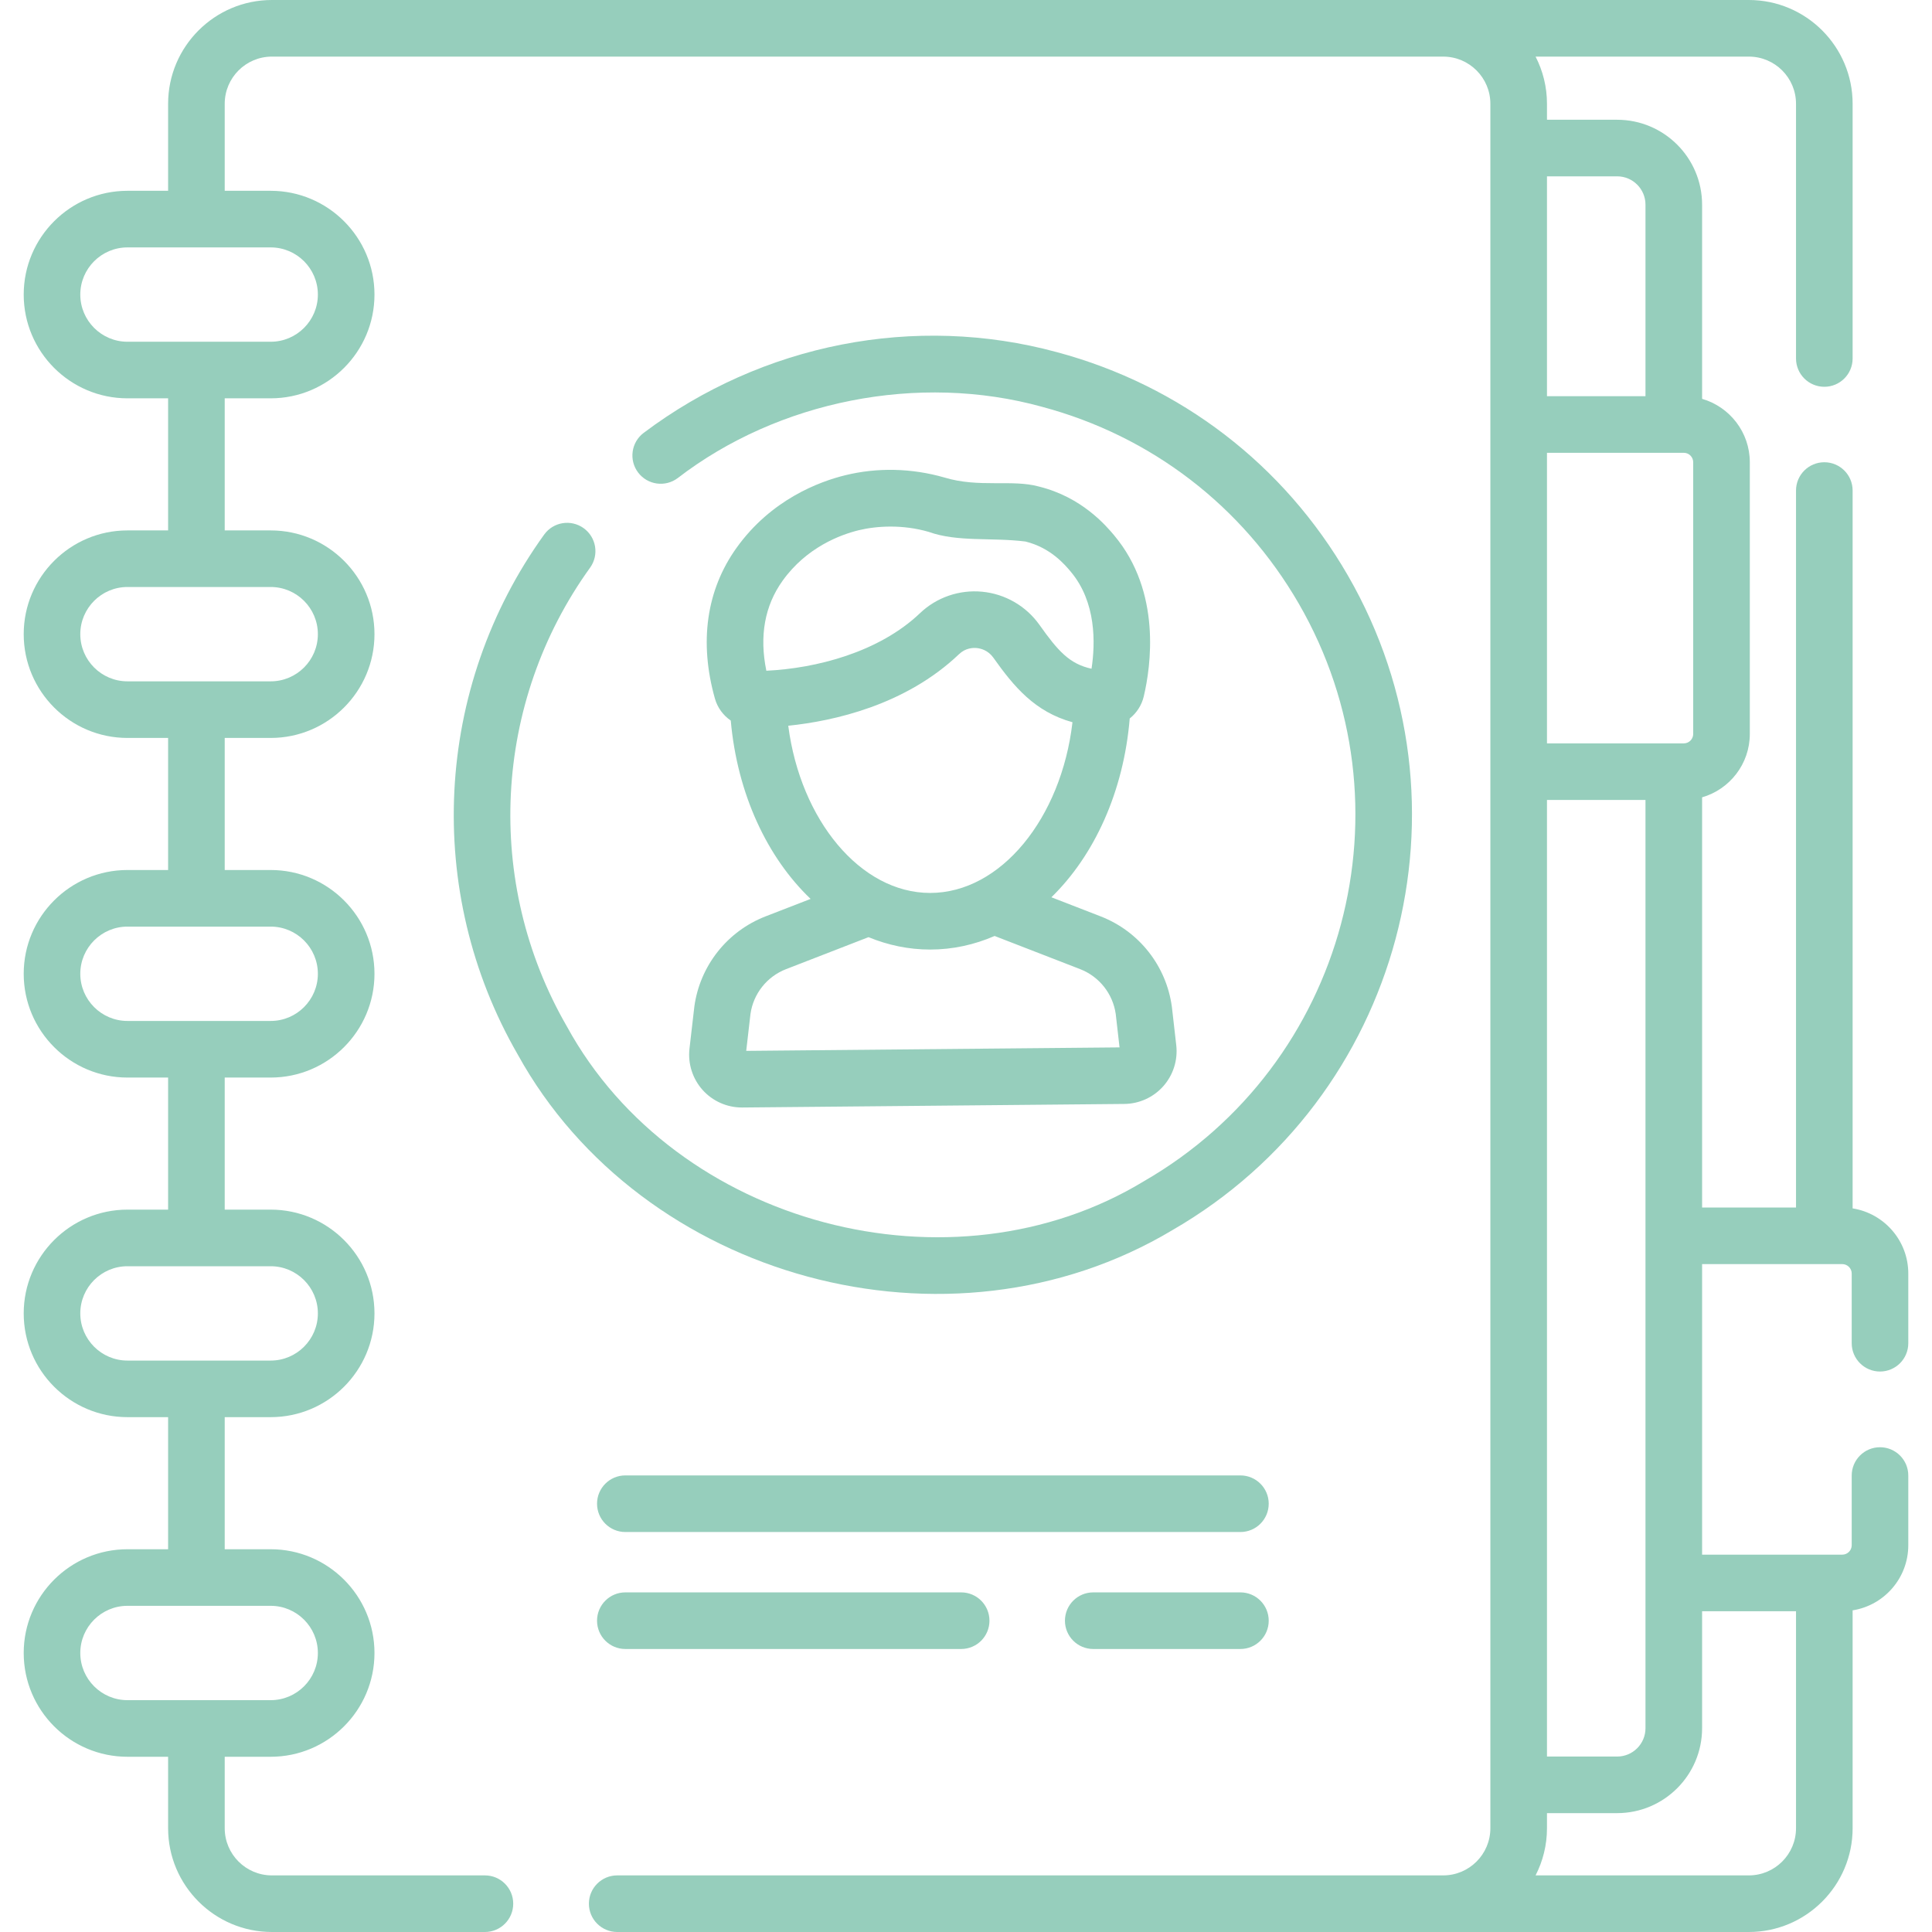 <svg width="70" height="70" viewBox="0 0 70 70" fill="none" xmlns="http://www.w3.org/2000/svg">
<g clip-path="url(#clip0_15_1327)">
<path d="M21.147 19.137C20.688 18.806 20.047 18.909 19.716 19.369C15.725 24.906 15.35 32.303 18.762 38.213C23.247 46.333 34.374 49.417 42.481 44.568C50.773 39.781 53.623 29.141 48.836 20.85C46.517 16.833 42.773 13.96 38.293 12.759C33.157 11.363 27.624 12.448 23.321 15.684C22.869 16.025 22.779 16.668 23.12 17.12C23.461 17.572 24.104 17.662 24.556 17.321C28.189 14.524 33.273 13.497 37.763 14.741C41.713 15.799 45.015 18.333 47.06 21.875C51.282 29.187 48.768 38.571 41.456 42.792C34.497 47.025 24.494 44.42 20.538 37.188C17.529 31.976 17.859 25.452 21.38 20.568C21.711 20.108 21.607 19.468 21.147 19.137Z" fill="#96CEBC"/>
<path d="M68.116 49.693C68.682 49.693 69.141 49.234 69.141 48.668V46.143C69.141 44.951 68.265 43.963 67.124 43.782V17.773C67.124 17.207 66.665 16.748 66.099 16.748C65.532 16.748 65.073 17.207 65.073 17.773V43.75H61.67V28.889C62.667 28.601 63.399 27.681 63.399 26.592V16.748C63.399 15.659 62.667 14.739 61.67 14.451V7.415C61.67 5.719 60.29 4.339 58.593 4.339H56.05V3.76C56.05 3.145 55.9 2.564 55.637 2.051H63.364C64.307 2.051 65.073 2.817 65.073 3.76V12.988C65.073 13.555 65.532 14.014 66.099 14.014C66.665 14.014 67.124 13.555 67.124 12.988V3.76C67.124 1.687 65.437 0 63.364 0C54.523 0 19.308 0 9.851 0C7.777 0 6.091 1.687 6.091 3.76V6.913H4.618C2.545 6.913 0.859 8.6 0.859 10.673C0.859 12.746 2.545 14.432 4.618 14.432H6.091V19.218H4.618C2.545 19.218 0.859 20.904 0.859 22.977C0.859 25.05 2.545 26.737 4.618 26.737H6.091V31.522H4.618C2.545 31.522 0.859 33.209 0.859 35.282C0.859 37.355 2.545 39.042 4.618 39.042H6.091V43.827H4.618C2.545 43.827 0.859 45.514 0.859 47.587C0.859 49.66 2.545 51.346 4.618 51.346H6.091V56.132H4.618C2.545 56.132 0.859 57.818 0.859 59.891C0.859 61.965 2.545 63.651 4.618 63.651H6.091V66.24C6.091 68.313 7.777 70 9.851 70H17.57C18.136 70 18.595 69.541 18.595 68.975C18.595 68.408 18.136 67.949 17.57 67.949H9.851C8.908 67.949 8.142 67.183 8.142 66.24V63.651H9.808C11.881 63.651 13.568 61.965 13.568 59.891C13.568 57.818 11.881 56.132 9.808 56.132H8.142V51.346H9.808C11.881 51.346 13.568 49.66 13.568 47.587C13.568 45.514 11.881 43.827 9.808 43.827H8.142V39.042H9.808C11.881 39.042 13.568 37.355 13.568 35.282C13.568 33.209 11.881 31.522 9.808 31.522H8.142V26.737H9.808C11.881 26.737 13.568 25.05 13.568 22.977C13.568 20.904 11.881 19.218 9.808 19.218H8.142V14.432H9.808C11.881 14.432 13.568 12.746 13.568 10.673C13.568 8.6 11.881 6.913 9.808 6.913H8.142V3.76C8.142 2.817 8.908 2.051 9.851 2.051H52.29C53.232 2.051 53.999 2.817 53.999 3.76V66.24C53.999 67.183 53.232 67.949 52.29 67.949H22.363C21.796 67.949 21.337 68.408 21.337 68.975C21.337 69.541 21.796 70 22.363 70H63.364C65.437 70 67.124 68.313 67.124 66.24V58.346C68.265 58.166 69.141 57.178 69.141 55.986V53.461C69.141 52.895 68.682 52.436 68.116 52.436C67.55 52.436 67.091 52.895 67.091 53.461V55.986C67.091 56.175 66.937 56.328 66.749 56.328H61.67V45.801H66.749C66.937 45.801 67.091 45.954 67.091 46.143V48.668C67.091 49.234 67.55 49.693 68.116 49.693ZM11.517 59.891C11.517 60.834 10.75 61.6 9.808 61.6H4.618C3.676 61.6 2.909 60.834 2.909 59.891C2.909 58.949 3.676 58.182 4.618 58.182H9.808C10.75 58.182 11.517 58.949 11.517 59.891ZM11.517 47.587C11.517 48.529 10.75 49.296 9.808 49.296H4.618C3.676 49.296 2.909 48.529 2.909 47.587C2.909 46.644 3.676 45.878 4.618 45.878H9.808C10.75 45.878 11.517 46.645 11.517 47.587ZM11.517 35.282C11.517 36.224 10.75 36.991 9.808 36.991H4.618C3.676 36.991 2.909 36.224 2.909 35.282C2.909 34.34 3.676 33.573 4.618 33.573H9.808C10.75 33.573 11.517 34.34 11.517 35.282ZM11.517 22.977C11.517 23.92 10.75 24.686 9.808 24.686H4.618C3.676 24.686 2.909 23.92 2.909 22.977C2.909 22.035 3.676 21.268 4.618 21.268H9.808C10.75 21.268 11.517 22.035 11.517 22.977ZM11.517 10.673C11.517 11.615 10.75 12.382 9.808 12.382H4.618C3.676 12.382 2.909 11.615 2.909 10.673C2.909 9.73 3.676 8.964 4.618 8.964H9.808C10.75 8.964 11.517 9.73 11.517 10.673ZM61.007 16.406C61.195 16.406 61.348 16.559 61.348 16.748V26.592C61.348 26.78 61.195 26.934 61.007 26.934H56.05V16.406H61.007ZM56.05 28.984H59.619V62.617C59.619 63.183 59.159 63.643 58.593 63.643H56.05V28.984ZM58.593 6.389C59.159 6.389 59.619 6.849 59.619 7.415V14.355H56.05V6.389H58.593ZM65.073 58.379V66.24C65.073 67.183 64.307 67.949 63.364 67.949H55.637C55.9 67.436 56.05 66.856 56.05 66.24V65.693H58.593C60.29 65.693 61.67 64.313 61.67 62.617V58.379H65.073Z" fill="#96CEBC"/>
<path d="M25.157 36.473C25.156 36.48 25.156 36.486 25.155 36.493L24.981 37.996C24.919 38.54 25.093 39.086 25.459 39.494C25.822 39.897 26.339 40.127 26.881 40.127H26.898L40.736 39.998C41.277 39.993 41.793 39.758 42.151 39.352C42.509 38.947 42.679 38.407 42.618 37.87L42.461 36.495C42.46 36.487 42.459 36.48 42.458 36.472C42.257 34.994 41.268 33.741 39.878 33.202L38.094 32.51C39.648 30.995 40.711 28.689 40.932 26.032C41.179 25.835 41.364 25.559 41.441 25.231C41.694 24.162 42.096 21.453 40.368 19.397C40.368 19.397 40.368 19.397 40.368 19.396C40.08 19.055 39.205 18.014 37.644 17.629C36.674 17.359 35.467 17.683 34.214 17.3C33.032 16.961 31.79 16.933 30.624 17.219C29.692 17.447 27.941 18.094 26.685 19.851C25.596 21.373 25.325 23.26 25.902 25.308C25.995 25.641 26.204 25.92 26.477 26.107C26.714 28.767 27.798 31.069 29.37 32.569L27.738 33.202C26.347 33.741 25.358 34.995 25.157 36.473ZM28.353 21.044C29.225 19.824 30.457 19.372 31.113 19.211C31.774 19.052 32.711 18.998 33.649 19.271C34.699 19.647 35.916 19.466 37.153 19.62C38.066 19.845 38.579 20.456 38.798 20.716L38.798 20.717C39.72 21.814 39.69 23.302 39.548 24.229C38.745 24.056 38.327 23.578 37.661 22.639C37.176 21.957 36.42 21.519 35.586 21.439C34.758 21.36 33.937 21.642 33.336 22.214C31.845 23.636 29.565 24.217 27.766 24.302C27.509 23.044 27.705 21.95 28.353 21.044ZM28.56 26.295C30.203 26.125 32.806 25.553 34.751 23.699C34.984 23.477 35.251 23.467 35.39 23.48C35.531 23.494 35.797 23.557 35.989 23.826C36.736 24.878 37.491 25.79 38.858 26.168C38.453 29.648 36.259 32.353 33.701 32.353C31.177 32.353 29.003 29.713 28.56 26.295ZM28.48 35.114L31.468 33.955C32.172 34.245 32.922 34.404 33.701 34.404C34.519 34.404 35.304 34.23 36.037 33.912L39.136 35.114C39.828 35.383 40.321 36.005 40.425 36.739L40.563 37.949L27.037 38.075L27.191 36.74C27.294 36.005 27.787 35.383 28.48 35.114Z" fill="#96CEBC"/>
<path d="M44.942 53.457H22.657C22.091 53.457 21.632 53.916 21.632 54.482C21.632 55.049 22.091 55.508 22.657 55.508H44.942C45.509 55.508 45.968 55.049 45.968 54.482C45.968 53.916 45.508 53.457 44.942 53.457Z" fill="#96CEBC"/>
<path d="M44.942 57.695H39.61C39.044 57.695 38.585 58.154 38.585 58.721C38.585 59.287 39.044 59.746 39.61 59.746H44.942C45.509 59.746 45.968 59.287 45.968 58.721C45.968 58.154 45.508 57.695 44.942 57.695Z" fill="#96CEBC"/>
<path d="M22.657 57.695C22.091 57.695 21.632 58.154 21.632 58.721C21.632 59.287 22.091 59.746 22.657 59.746H34.825C35.392 59.746 35.85 59.287 35.85 58.721C35.85 58.154 35.392 57.695 34.825 57.695H22.657Z" fill="#96CEBC"/>
</g>
<defs>
<clipPath id="clip0_15_1327">
<rect width="70" height="70" fill="white"/>
</clipPath>
</defs>
</svg>
